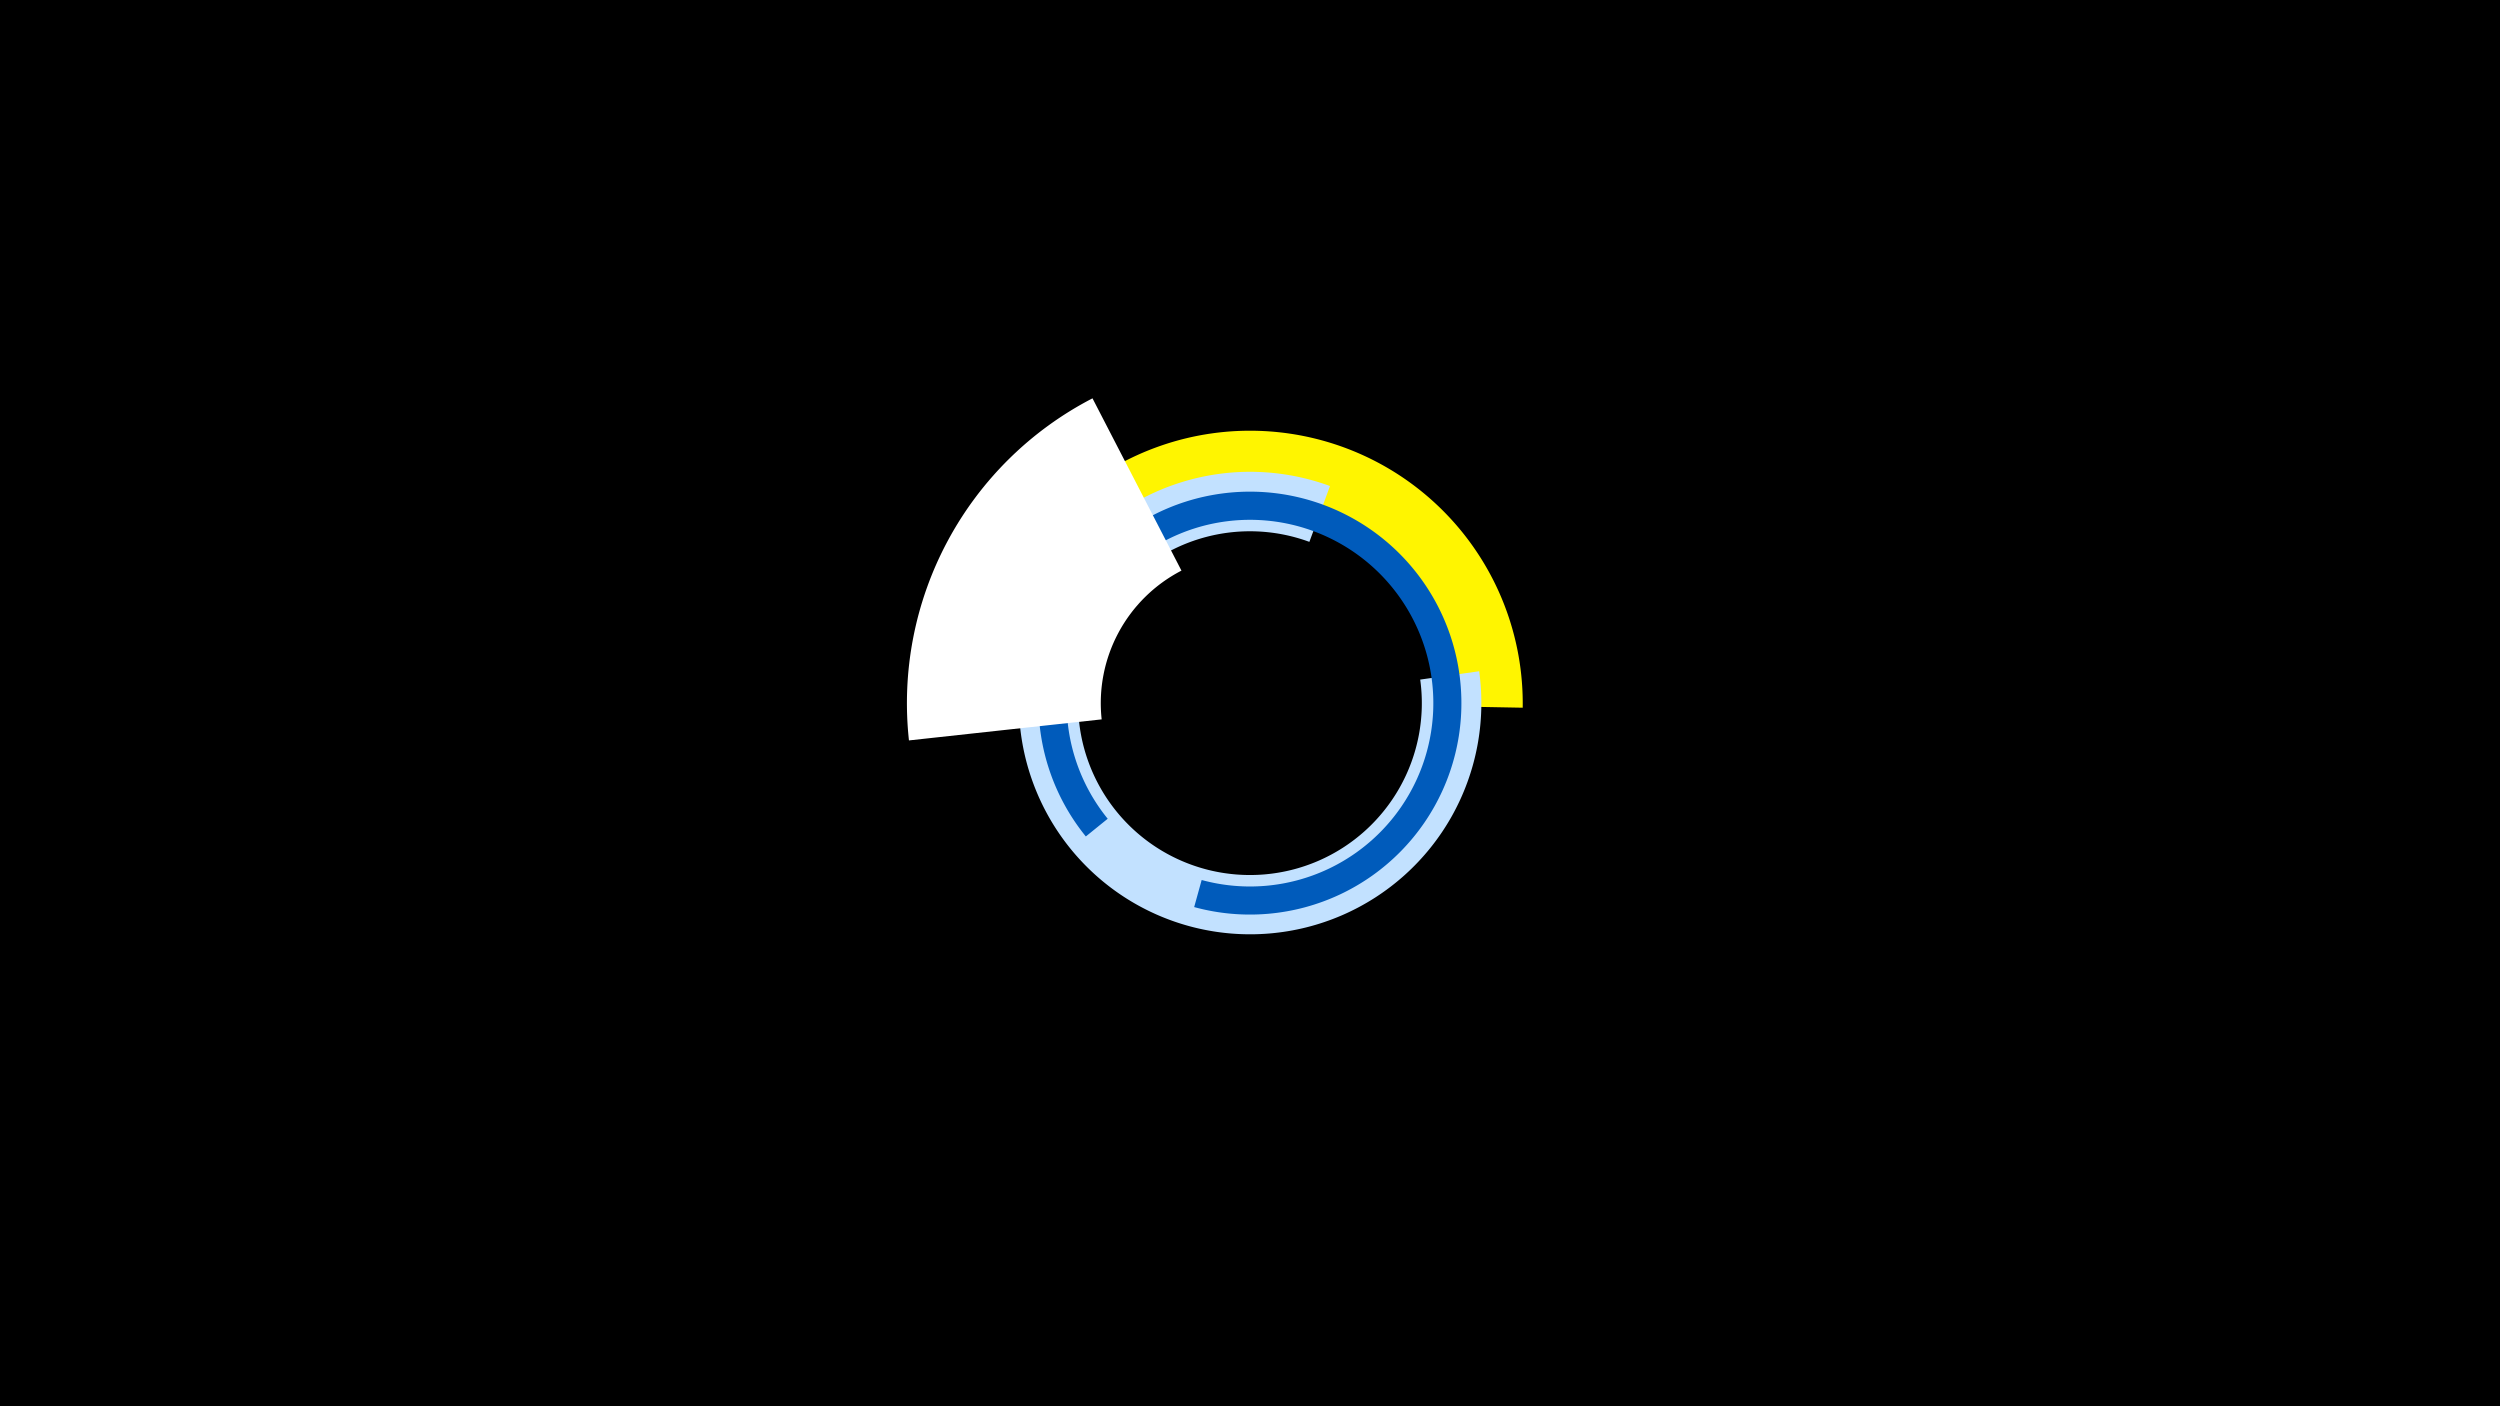 <svg width="1200" height="675" viewBox="-500 -500 1200 675" xmlns="http://www.w3.org/2000/svg"><title>19163-9972353715</title><path d="M-500-500h1200v675h-1200z" fill="#000"/><path d="M-30.4-173.6a130.9 130.9 0 0 1 261.3 13.3l-37.7-0.7a93.2 93.2 0 0 0-186-9.4z" fill="#fff500"/><path d="M210-177.8a111 111 0 1 1-71.6-88.9l-9.9 26.8a82.5 82.5 0 1 0 53.2 66.1z" fill="#c2e1ff"/><path d="M21.2-98.5a101.5 101.5 0 1 1 52 33.9l3.6-13a88 88 0 1 0-45.1-29.4z" fill="#005bbb"/><path d="M-63.7-144.6a164.7 164.7 0 0 1 88.1-164.2l42.7 82.7a71.6 71.6 0 0 0-38.3 71.4z" fill="#fff"/></svg>
